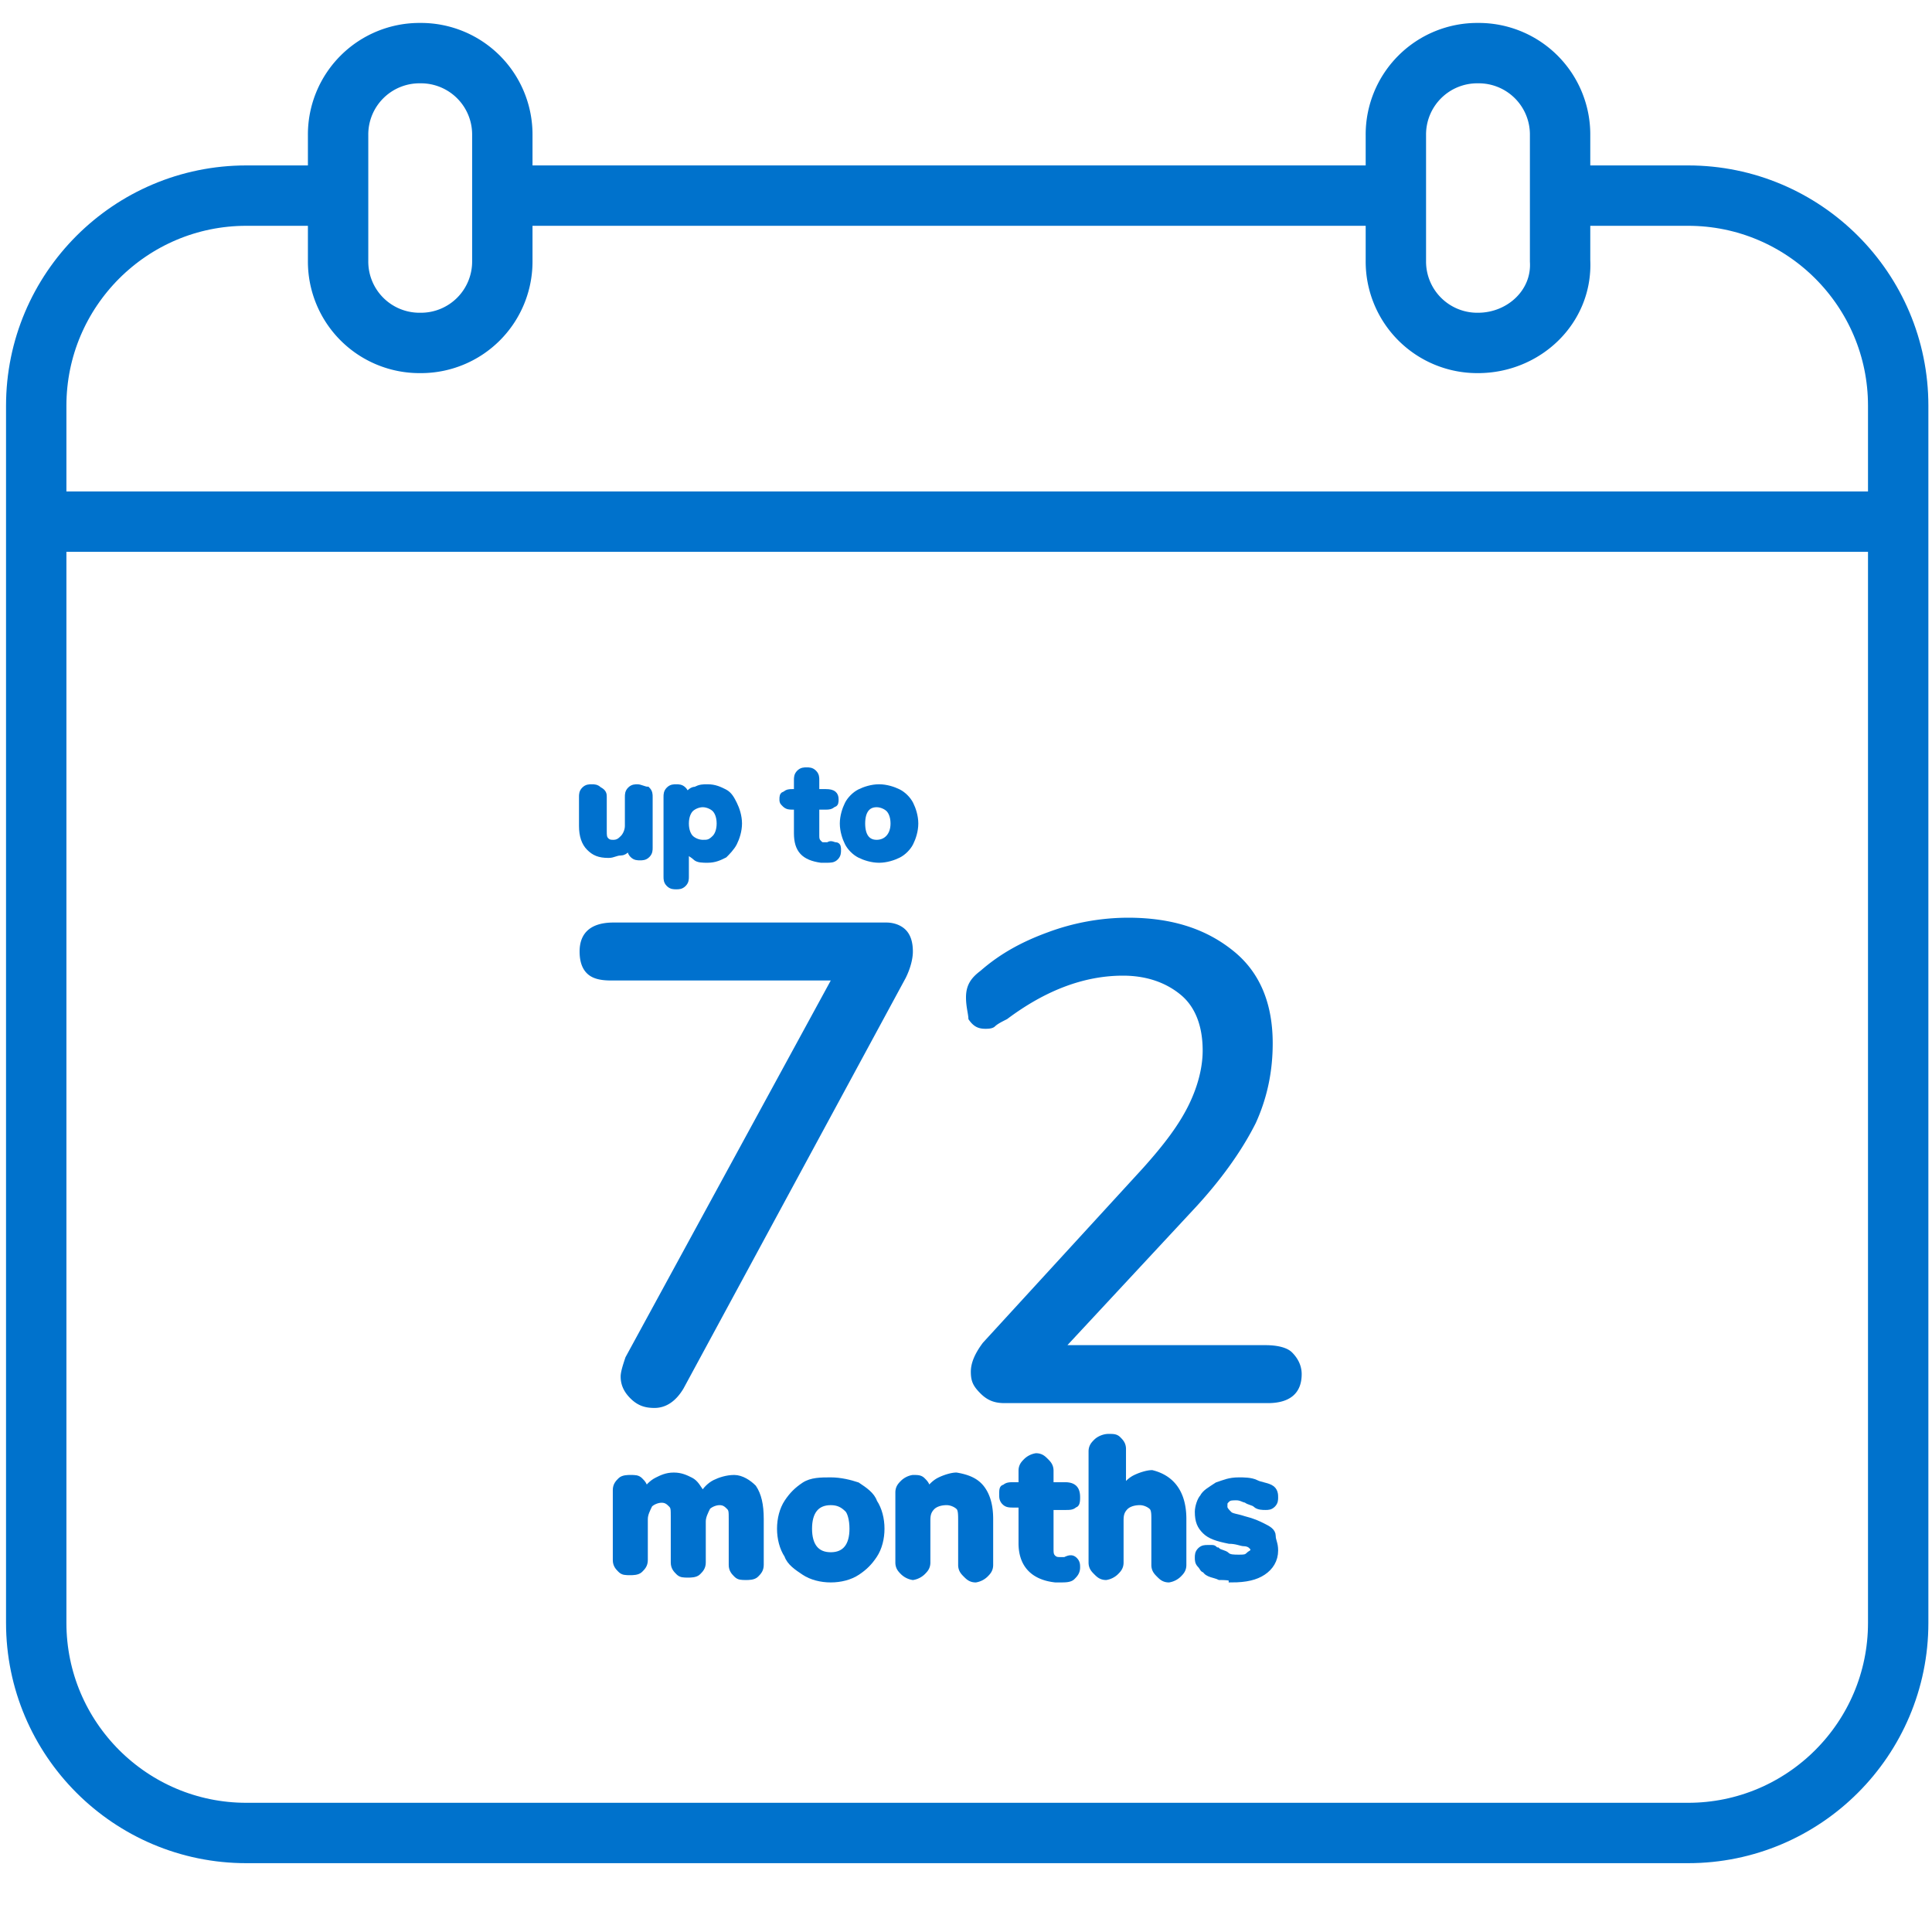 <svg xmlns="http://www.w3.org/2000/svg" xmlns:xlink="http://www.w3.org/1999/xlink" viewBox="0 0 80 80" xmlns:v="https://vecta.io/nano"><style><![CDATA[.E{enable-background:new}.F{fill:#0071ce}.G{stroke-miterlimit:10}]]></style><path d="M37.5 38.5c.2.2.3.5.3.9 0 .3-.1.7-.3 1.1l-9.2 17c-.3.5-.7.8-1.2.8-.4 0-.7-.1-1-.4s-.4-.6-.4-.9c0-.2.1-.5.2-.8l8.5-15.6h-9.1c-.5 0-.8-.1-1-.3s-.3-.5-.3-.9c0-.8.5-1.2 1.4-1.2h11.3c.3 0 .6.1.8.3zm16 17.5c.2.2.4.5.4.9 0 .8-.5 1.2-1.4 1.2H41.6c-.4 0-.7-.1-1-.4s-.4-.5-.4-.9.2-.8.5-1.2l6.6-7.2c.9-1 1.5-1.8 1.9-2.6s.6-1.6.6-2.3c0-1-.3-1.8-.9-2.3s-1.4-.8-2.4-.8c-1.6 0-3.2.6-4.8 1.8-.2.1-.4.2-.5.3s-.3.1-.4.1c-.3 0-.5-.1-.7-.4 0-.2-.1-.5-.1-.9 0-.5.2-.8.6-1.1.8-.7 1.7-1.2 2.8-1.6a9.6 9.6 0 0 1 3.3-.6c1.9 0 3.3.5 4.4 1.4s1.6 2.2 1.6 3.8c0 1.1-.2 2.2-.7 3.3-.5 1-1.3 2.2-2.5 3.5l-5.3 5.7h8.2c.5 0 .9.1 1.1.3z" class="E F"/><g class="E F"><use xlink:href="#B"/><use xlink:href="#C"/><use xlink:href="#D"/><use xlink:href="#E"/></g><g fill="none" stroke="#0071ce" stroke-width=".25" class="E G"><use xlink:href="#B"/><use xlink:href="#C"/><use xlink:href="#D"/><use xlink:href="#E"/></g><g class="E F"><use xlink:href="#F"/><use xlink:href="#G"/><use xlink:href="#H"/><use xlink:href="#I"/><use xlink:href="#J"/><use xlink:href="#K"/></g><g fill="none" stroke="#0071ce" stroke-width=".25" class="E G"><use xlink:href="#F"/><use xlink:href="#G"/><use xlink:href="#H"/><use xlink:href="#I"/><use xlink:href="#J"/><use xlink:href="#K"/></g><g fill="none" stroke="#0072cc" stroke-width="2.5" class="G"><path d="M64.7,8.1h5.2c4.8,0,8.7,3.9,8.7,8.7v50.4c0,4.8-3.9,8.7-8.7,8.7H10.2c-4.8,0-8.7-3.9-8.7-8.7V16.8 c0-4.8,3.9-8.7,8.7-8.7h3.4"/><path d="M20.8 8.1h37M1.5 21.6h77"/><path d="M17.4 14.2h0a3.37 3.37 0 0 1-3.4-3.4V5.6a3.37 3.37 0 0 1 3.4-3.4h0a3.37 3.37 0 0 1 3.4 3.4v5.2a3.37 3.37 0 0 1-3.4 3.4zm43.8 0h0a3.37 3.37 0 0 1-3.4-3.4V5.6a3.37 3.37 0 0 1 3.4-3.4h0a3.37 3.37 0 0 1 3.4 3.4v5.2c.1 1.9-1.5 3.4-3.4 3.4z"/></g><defs ><path id="B" d="M26.8 32.7c.1.1.1.2.1.3v2.1c0 .1 0 .2-.1.3s-.2.1-.3.1-.2 0-.3-.1-.1-.2-.1-.3V35c-.1.1-.2.3-.4.3s-.3.1-.5.1c-.4 0-.6-.1-.8-.3s-.3-.5-.3-.9V33c0-.1 0-.2.1-.3s.2-.1.3-.1.2 0 .3.1c.2.1.2.2.2.3v1.4c0 .2 0 .3.1.4s.2.1.3.1c.2 0 .3-.1.4-.2s.2-.3.2-.5V33c0-.1 0-.2.1-.3s.2-.1.3-.1.3.1.4.1z"/><path id="C" d="M30 32.8c.2.1.3.3.4.5s.2.5.2.8-.1.6-.2.8-.3.4-.4.5c-.2.1-.4.2-.7.2-.2 0-.4 0-.5-.1s-.3-.2-.4-.3v1.1c0 .1 0 .2-.1.3s-.2.1-.3.1-.2 0-.3-.1-.1-.2-.1-.3V33c0-.1 0-.2.1-.3s.2-.1.3-.1.2 0 .3.1.1.2.1.3h0c.1-.1.2-.3.4-.3.2-.1.3-.1.5-.1.3 0 .5.1.7.2zm-.4 1.9c.1-.1.2-.3.2-.6s-.1-.5-.2-.6-.3-.2-.5-.2-.4.1-.5.2-.2.3-.2.6.1.5.2.6.3.2.5.2.3 0 .5-.2z"/><path id="D" d="M34.6 35c.1 0 .1.1.1.2s0 .2-.1.3-.2.1-.4.1H34c-.7-.1-1-.4-1-1.1v-1.1h-.2c-.1 0-.2 0-.3-.1s-.1-.1-.1-.2 0-.2.1-.2c.1-.1.2-.1.3-.1h.2v-.5c0-.1 0-.2.1-.3s.2-.1.3-.1.2 0 .3.1.1.2.1.3v.5h.4c.3 0 .4.1.4.3 0 .1 0 .2-.1.2-.1.1-.2.1-.3.1h-.4v1.2c0 .1 0 .2.1.3s.1.1.2.1h.2c.1-.1.2 0 .3 0z"/><path id="E" d="M35.6 35.4c-.2-.1-.4-.3-.5-.5s-.2-.5-.2-.8.1-.6.2-.8.3-.4.5-.5.5-.2.8-.2.6.1.8.2.4.3.5.5.2.5.2.8-.1.6-.2.8-.3.4-.5.5-.5.2-.8.2-.6-.1-.8-.2zm1.4-1.3c0-.3-.1-.5-.2-.6s-.3-.2-.5-.2c-.4 0-.6.3-.6.8s.2.8.6.8.7-.3.7-.8z"/><path id="F" d="M31.2 61.6c.2.3.3.7.3 1.3v1.9c0 .2-.1.3-.2.4s-.3.1-.4.1c-.2 0-.3 0-.4-.1s-.2-.2-.2-.4v-1.9c0-.3 0-.4-.1-.5s-.2-.2-.4-.2-.4.1-.5.2c-.1.2-.2.4-.2.6v1.7c0 .2-.1.3-.2.4s-.3.1-.4.1c-.2 0-.3 0-.4-.1s-.2-.2-.2-.4v-1.9c0-.3 0-.4-.1-.5s-.2-.2-.4-.2-.4.1-.5.2c-.1.2-.2.4-.2.6v1.7c0 .2-.1.3-.2.4s-.3.1-.4.1c-.2 0-.3 0-.4-.1s-.2-.2-.2-.4v-2.9c0-.2.1-.3.2-.4s.3-.1.4-.1c.2 0 .3 0 .4.1s.2.2.2.4v.1c.1-.2.3-.4.5-.5s.4-.2.7-.2.5.1.7.2.3.3.5.6c.1-.2.3-.4.5-.5s.5-.2.8-.2.6.2.8.4z"/><path id="G" d="M33.3 65.1c-.3-.2-.6-.4-.7-.7-.2-.3-.3-.7-.3-1.1s.1-.8.3-1.1.4-.5.7-.7.7-.2 1.1-.2.8.1 1.1.2c.3.2.6.4.7.7.2.3.3.7.3 1.1s-.1.8-.3 1.1-.4.5-.7.7-.7.3-1.1.3-.8-.1-1.1-.3zm2-1.8c0-.4-.1-.7-.2-.8-.2-.2-.4-.3-.7-.3-.6 0-.9.4-.9 1.1s.3 1.1.9 1.1.9-.4.9-1.1z"/><path id="H" d="M40.7 61.7c.2.3.3.7.3 1.2v1.9c0 .2-.1.3-.2.4a.76.76 0 0 1-.4.2c-.2 0-.3-.1-.4-.2s-.2-.2-.2-.4V63c0-.3 0-.5-.1-.6s-.3-.2-.5-.2c-.3 0-.5.1-.6.2-.2.2-.2.4-.2.6v1.7c0 .2-.1.3-.2.4a.76.76 0 0 1-.4.2.76.76 0 0 1-.4-.2c-.1-.1-.2-.2-.2-.4v-2.9c0-.2.1-.3.2-.4a.76.76 0 0 1 .4-.2c.2 0 .3 0 .4.1s.2.2.2.4v.1c.1-.2.3-.4.5-.5s.5-.2.7-.2c.6.1.9.3 1.1.6z"/><path id="I" d="M44.5 64.6c.1.1.1.2.1.3 0 .2-.1.3-.2.4s-.3.1-.5.1h-.2c-.9-.1-1.4-.6-1.4-1.5v-1.6H42c-.2 0-.3 0-.4-.1s-.1-.2-.1-.3c0-.2 0-.3.1-.3.1-.1.2-.1.4-.1h.3v-.6c0-.2.1-.3.2-.4a.76.76 0 0 1 .4-.2c.2 0 .3.1.4.2s.2.2.2.4v.6h.6c.4 0 .5.2.5.5 0 .1 0 .3-.1.3-.1.1-.2.1-.4.1h-.6v1.7c0 .2 0 .3.1.4s.2.1.3.1h.2c.2-.1.3-.1.4 0z"/><path id="J" d="M49 62.9v1.9c0 .2-.1.3-.2.4a.76.76 0 0 1-.4.2c-.2 0-.3-.1-.4-.2s-.2-.2-.2-.4v-1.9c0-.2 0-.4-.1-.5s-.3-.2-.5-.2c-.3 0-.5.1-.6.2-.2.2-.2.4-.2.6v1.7c0 .2-.1.3-.2.4a.76.76 0 0 1-.4.2c-.2 0-.3-.1-.4-.2s-.2-.2-.2-.4v-4.6c0-.2.1-.3.2-.4s.3-.2.5-.2.3 0 .4.1.2.2.2.4v1.7c.1-.2.3-.4.5-.5s.5-.2.7-.2c.8.2 1.3.8 1.3 1.9z"/><path id="K" d="M50.5 65.3c-.2-.1-.5-.1-.6-.3-.1 0-.1-.1-.2-.2s-.1-.2-.1-.3 0-.2.1-.3.2-.1.3-.1h.2c.1 0 .1.1.2.1.1.1.3.1.4.2s.3.1.5.1.3 0 .4-.1.2-.1.2-.2 0-.1-.1-.2c0 0-.1-.1-.3-.1-.1 0-.3-.1-.6-.1-.5-.1-.8-.2-1-.4s-.3-.4-.3-.8c0-.2.1-.5.2-.6.1-.2.3-.3.6-.5.3-.1.5-.2.9-.2.2 0 .5 0 .7.1s.4.1.6.2.2.3.2.4 0 .2-.1.3-.2.1-.3.1-.3 0-.4-.1-.3-.1-.4-.2c-.1 0-.2-.1-.4-.1s-.3 0-.4.1-.1.1-.1.3c0 .1.1.2.2.3s.3.1.6.2c.4.1.6.2.8.3s.4.2.4.4.1.3.1.6c0 .4-.2.7-.5.9s-.7.3-1.3.3c0-.1-.3-.1-.5-.1z"/></defs></svg>